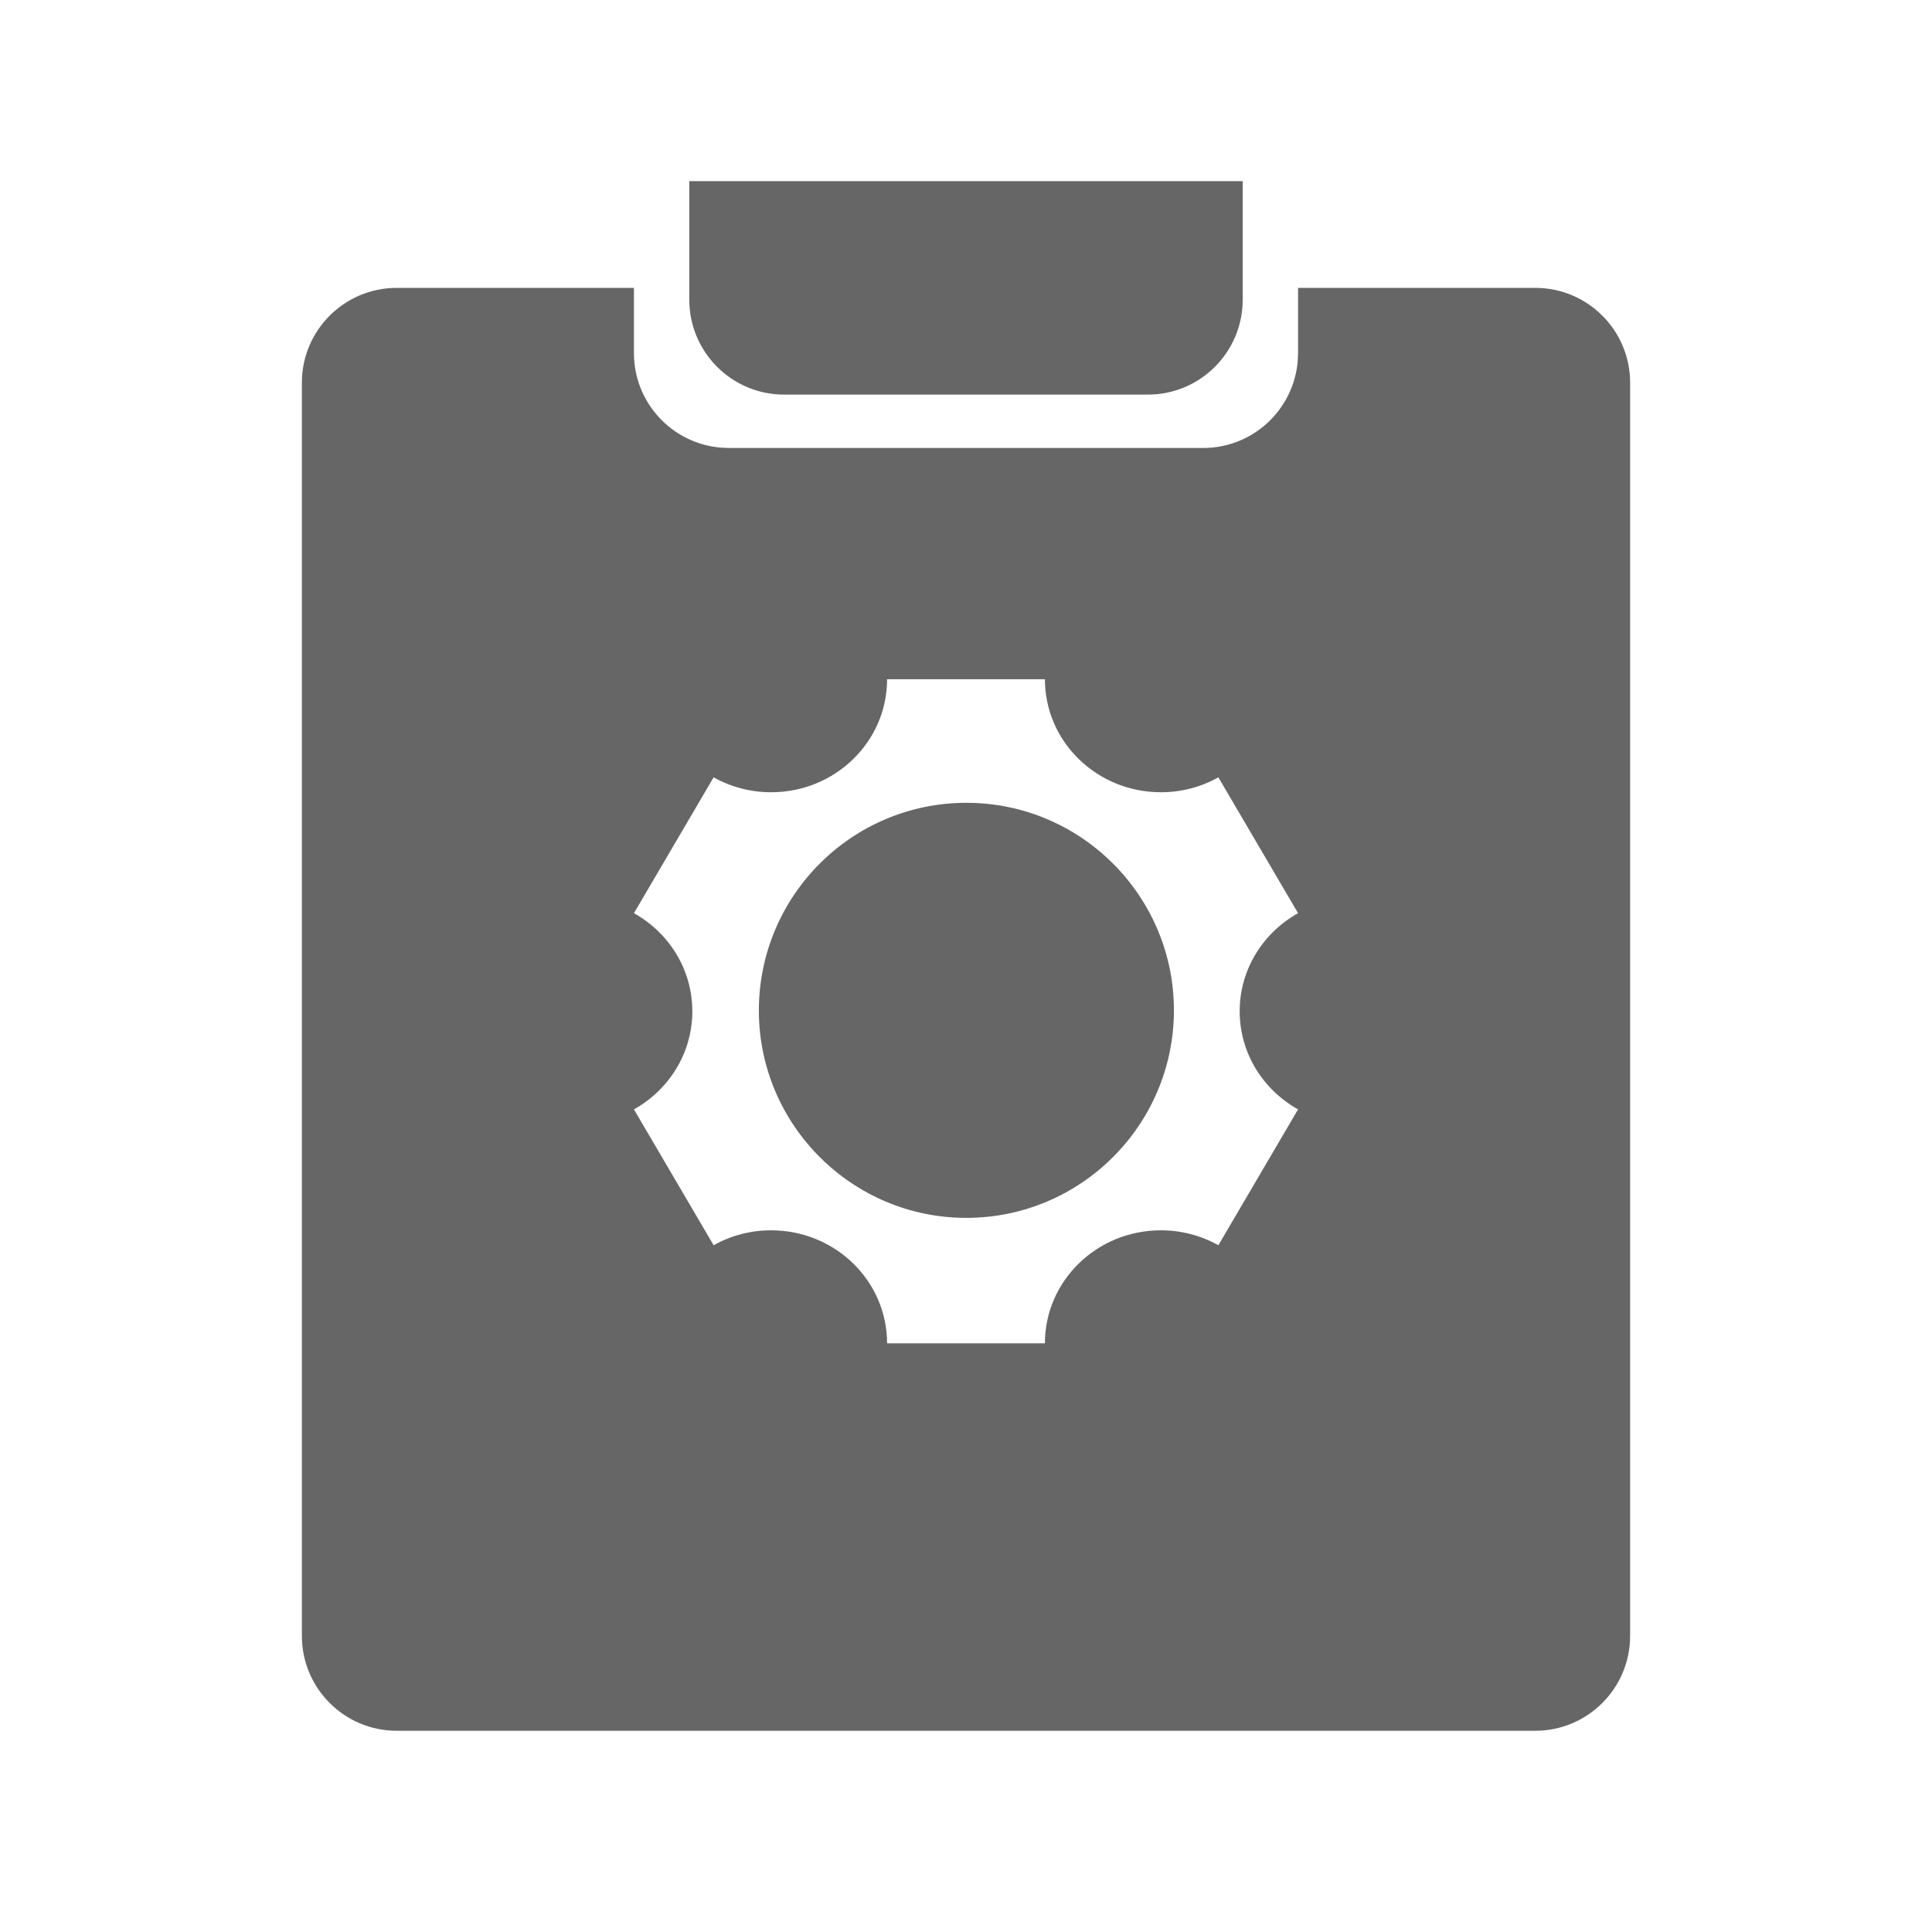 <!--?xml version="1.0" encoding="UTF-8"?-->
<svg width="32px" height="32px" viewBox="0 0 32 32" version="1.1" xmlns="http://www.w3.org/2000/svg" xmlns:xlink="http://www.w3.org/1999/xlink">
    <title>518.账户管理策略@1x</title>
    <g id="518.账户管理策略" stroke="none" stroke-width="1" fill="none" fill-rule="evenodd">
        <g id="编组" transform="translate(5, 3)" fill="#000000" fill-rule="nonzero">
            <path d="M5.5,1.768 L5.5,2.848 C5.5,3.67 6.131,4.345 6.936,4.414 L7.071,4.42 L14.929,4.42 C15.751,4.42 16.425,3.788 16.494,2.984 L16.5,2.848 L16.5,1.768 L20.429,1.768 C21.296,1.768 22,2.471 22,3.339 L22,24.095 C22,24.963 21.296,25.667 20.429,25.667 L1.571,25.667 C0.704,25.667 0,24.963 0,24.095 L0,3.339 C0,2.471 0.704,1.768 1.571,1.768 L5.5,1.768 Z M12.307,8.25 L9.693,8.25 C9.693,9.284 8.834,10.122 7.773,10.122 C7.44,10.123 7.111,10.038 6.82,9.875 L5.5,12.125 C6.078,12.448 6.467,13.055 6.467,13.75 C6.467,14.445 6.078,15.052 5.5,15.375 L6.82,17.625 C7.111,17.462 7.44,17.377 7.773,17.378 C8.834,17.378 9.693,18.216 9.693,19.25 L12.307,19.25 C12.307,18.216 13.166,17.378 14.227,17.378 C14.56,17.377 14.889,17.462 15.18,17.625 L16.5,15.375 C15.922,15.052 15.533,14.445 15.533,13.75 C15.533,13.055 15.922,12.448 16.5,12.125 L15.18,9.875 C14.889,10.038 14.56,10.123 14.227,10.122 C13.166,10.122 12.307,9.284 12.307,8.25 Z M11.006,10.297 C12.902,10.297 14.444,11.838 14.444,13.735 C14.441,15.633 12.903,17.17 11.006,17.172 C9.111,17.172 7.569,15.63 7.569,13.735 C7.572,11.836 9.109,10.298 11.006,10.297 Z M15.583,0 L15.583,1.964 C15.583,2.832 14.88,3.536 14.012,3.536 L7.988,3.536 C7.12,3.536 6.417,2.832 6.417,1.964 L6.417,0 L15.583,0 Z" id="形状" fill="#666666"></path>
        </g>
    </g>
</svg>